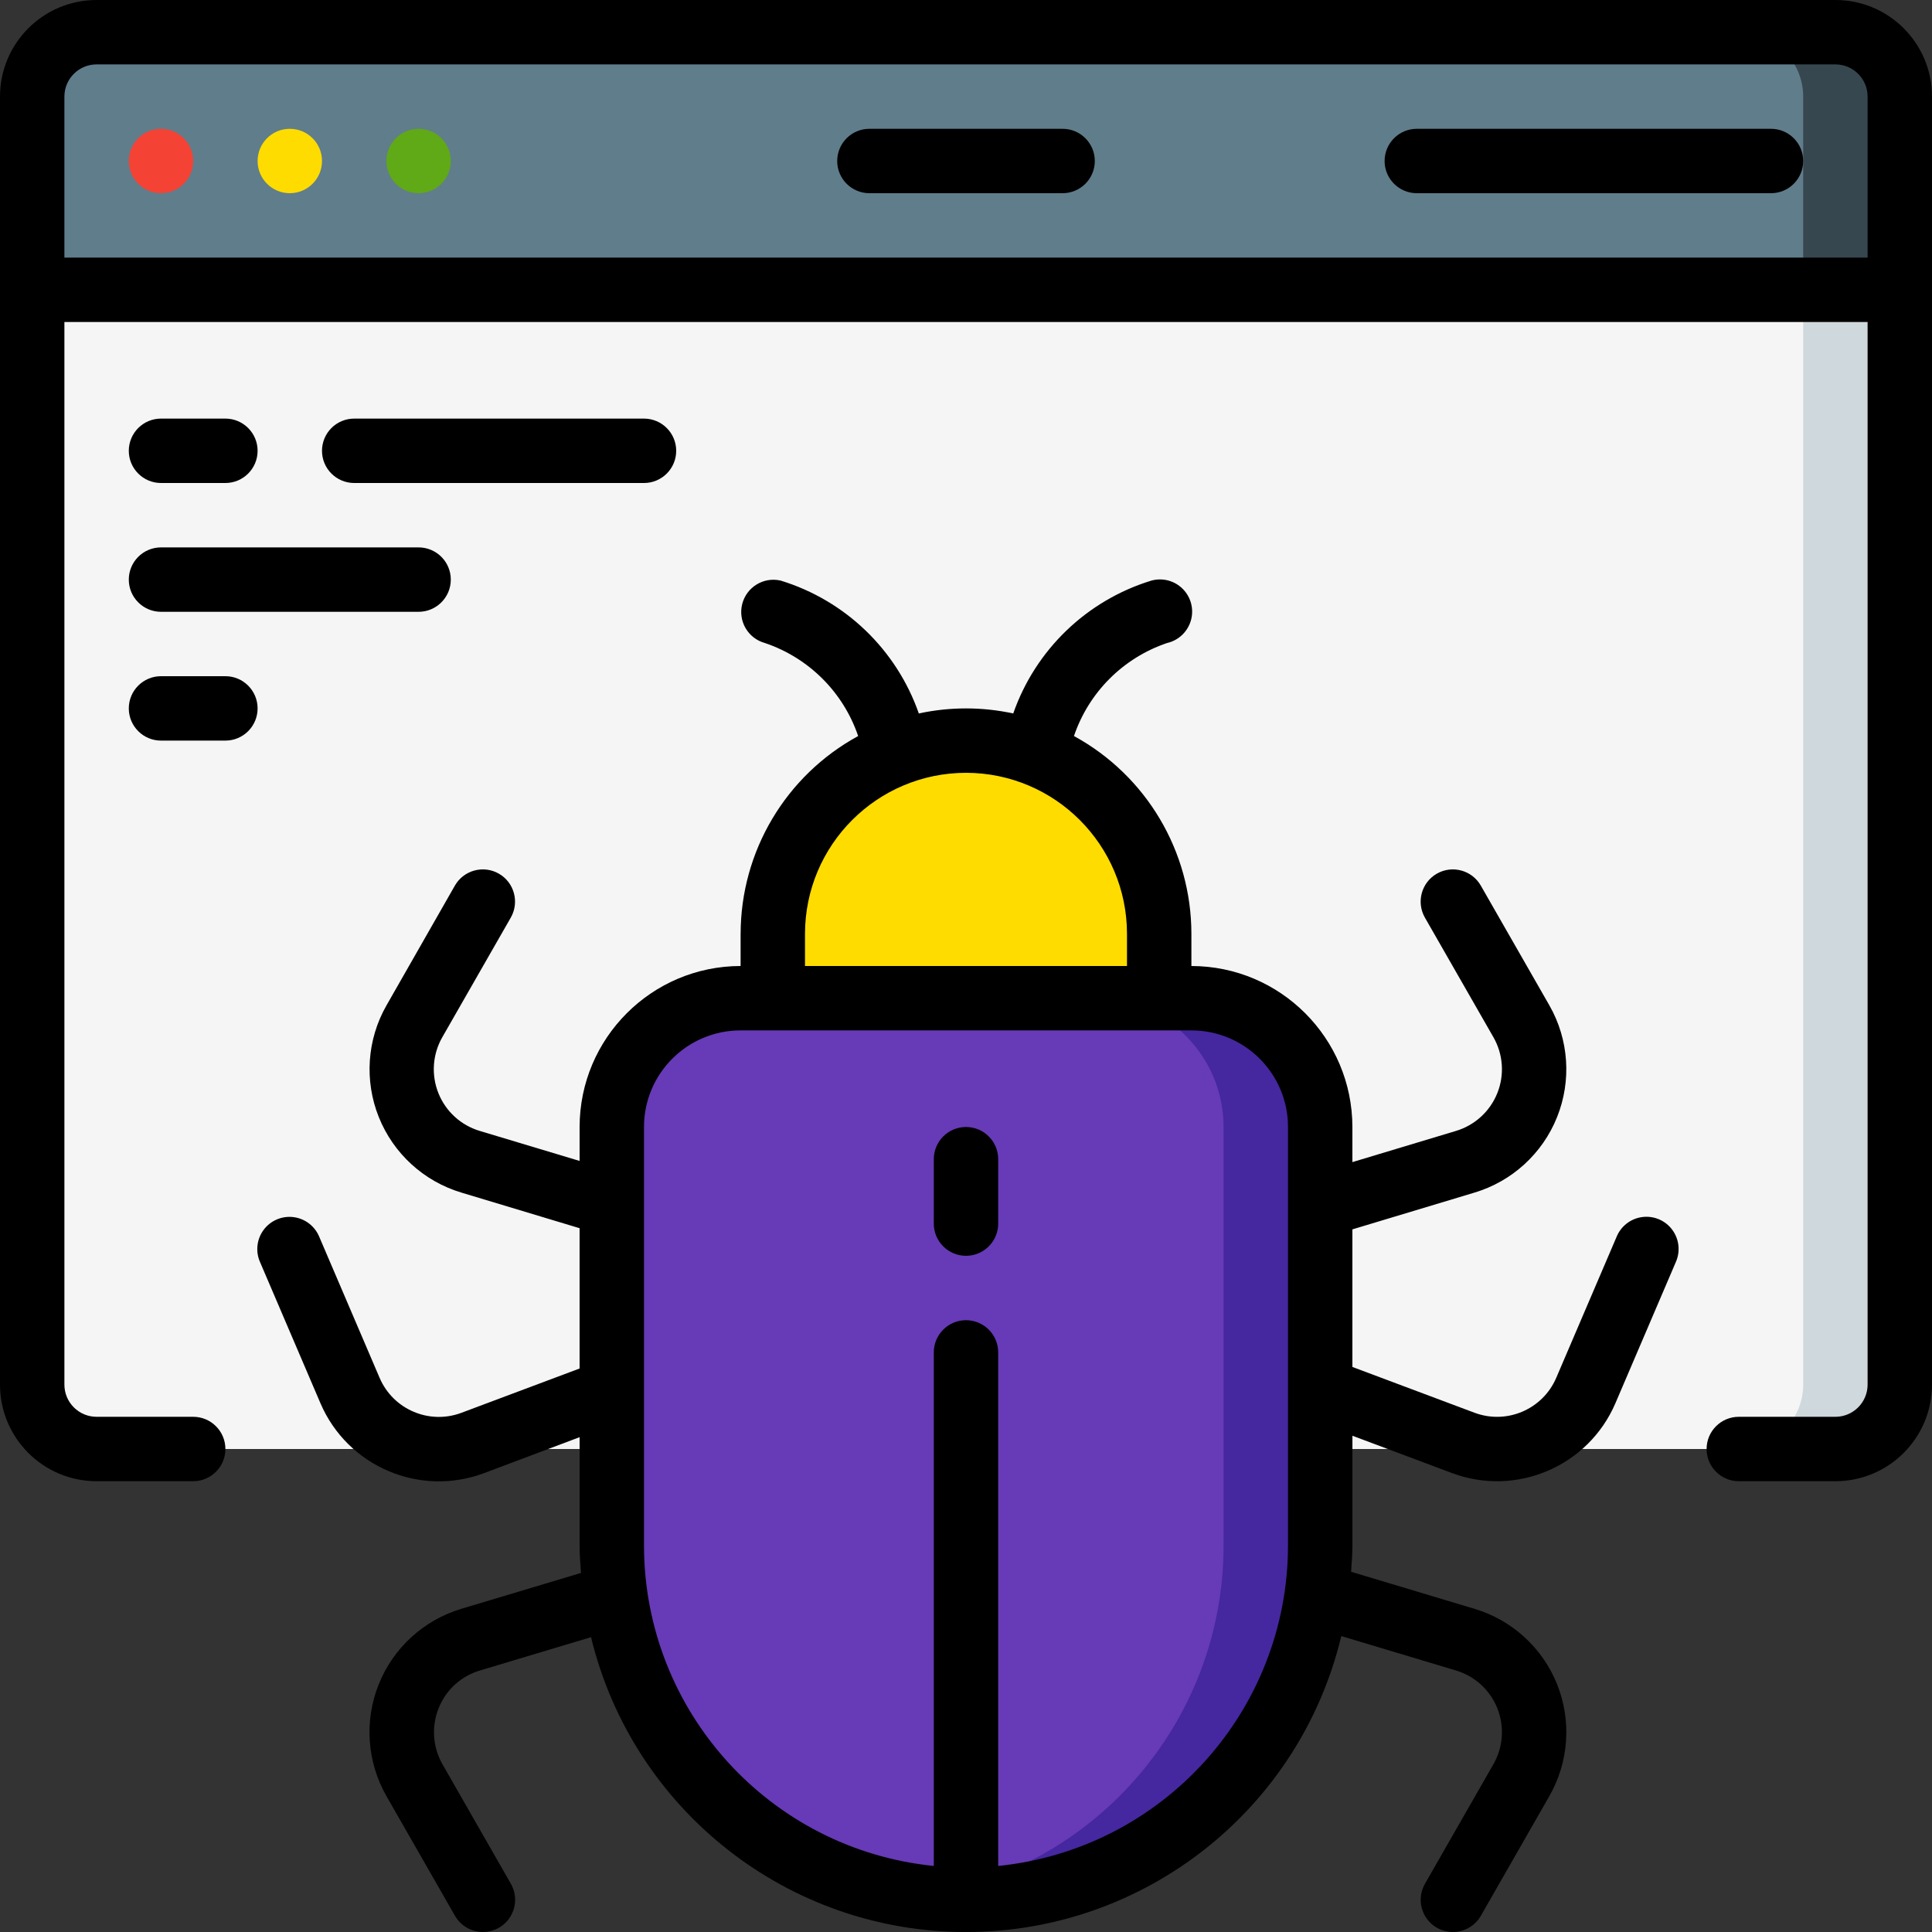 <svg height="512" viewBox="0 0 60 60" width="512" xmlns="http://www.w3.org/2000/svg"><rect x="0" y="0" width="60" height="60" fill="#333333" stroke="none"/><g id="Page-1" fill="none" fill-rule="evenodd"><g id="008---Virus" fill-rule="nonzero"><path id="Shape" d="m59 3v6h-58v-6c.003-1.103.897-1.997 2-2h54c1.103.003 1.997.897 2 2z" fill="#607d8b"/><path id="Shape" d="m57 1h-3c1.103.003 1.997.897 2 2v6h3v-6c-.003-1.103-.897-1.997-2-2z" fill="#37474f"/><path id="Shape" d="m59 9v34c-.003 1.103-.897 1.997-2 2h-54c-1.103-.003-1.997-.897-2-2v-34z" fill="#f5f5f5"/><path id="Shape" d="m56 9v34c-.003 1.103-.897 1.997-2 2h3c1.103-.003 1.997-.897 2-2v-34z" fill="#cfd8dc"/><path id="Shape" d="m23 31h14c2.209 0 4 1.791 4 4v13c0 6.075-4.925 11-11 11s-11-4.925-11-11v-13c0-2.209 1.791-4 4-4z" fill="#673ab7"/><path id="Shape" d="m37 31h-3c2.209 0 4 1.791 4 4v13c-.003 5.492-4.059 10.14-9.5 10.886 3.152.46 6.348-.48 8.751-2.572 2.402-2.092 3.772-5.129 3.749-8.314v-13c0-2.209-1.791-4-4-4z" fill="#4527a0"/><path id="Shape" d="m30 23c3.314 0 6 2.686 6 6v2h-12v-2c0-3.314 2.686-6 6-6z" fill="#ffdc00"/><circle id="Oval" cx="5" cy="5" fill="#f44335" r="1"/><circle id="Oval" cx="9" cy="5" fill="#ffdc00" r="1"/><circle id="Oval" cx="13" cy="5" fill="#60a917" r="1"/><g fill="#000"><path id="Shape" d="m57 0h-54c-1.657 0-3 1.343-3 3v40c0 1.657 1.343 3 3 3h3c.552 0 1-.448 1-1s-.448-1-1-1h-3c-.552 0-1-.448-1-1v-33h56v33c0 .552-.448 1-1 1h-3c-.552 0-1 .448-1 1s.448 1 1 1h3c1.657 0 3-1.343 3-3v-40c0-1.657-1.343-3-3-3zm-55 8v-5c0-.552.448-1 1-1h54c.552 0 1 .448 1 1v5z"/><path id="Shape" d="m33 4h-6c-.552 0-1 .448-1 1s.448 1 1 1h6c.552 0 1-.448 1-1s-.448-1-1-1z"/><path id="Shape" d="m55 4h-11c-.552 0-1 .448-1 1s.448 1 1 1h11c.552 0 1-.448 1-1s-.448-1-1-1z"/><path id="Shape" d="m5 15h2c.552 0 1-.448 1-1s-.448-1-1-1h-2c-.552 0-1 .448-1 1s.448 1 1 1z"/><path id="Shape" d="m5 23h2c.552 0 1-.448 1-1s-.448-1-1-1h-2c-.552 0-1 .448-1 1s.448 1 1 1z"/><path id="Shape" d="m20 13h-9c-.552 0-1 .448-1 1s.448 1 1 1h9c.552 0 1-.448 1-1s-.448-1-1-1z"/><path id="Shape" d="m5 19h8c.552 0 1-.448 1-1s-.448-1-1-1h-8c-.552 0-1 .448-1 1s.448 1 1 1z"/><path id="Shape" d="m23 29v1c-2.76.003-4.997 2.24-5 5v1.054l-3.1-.932c-.584-.174-1.057-.605-1.284-1.171s-.184-1.204.117-1.734l2.13-3.72c.274-.479.108-1.091-.371-1.365s-1.091-.108-1.365.371l-2.127 3.725c-.603 1.06-.689 2.336-.235 3.467s1.399 1.994 2.567 2.343l3.668 1.105v4.357l-3.67 1.376c-1.001.375-2.12-.103-2.541-1.086l-1.87-4.37c-.135-.337-.442-.575-.802-.621-.36-.046-.717.107-.932.399s-.255.679-.104 1.009l1.87 4.37c.841 1.965 3.078 2.922 5.08 2.173l2.969-1.117v3.367c0 .286.023.567.043.849l-3.708 1.112c-1.17.348-2.118 1.211-2.572 2.344-.455 1.133-.367 2.412.237 3.472l2.13 3.72c.274.479.886.645 1.365.371s.645-.886.371-1.365l-2.126-3.715c-.303-.534-.345-1.176-.115-1.745.226-.564.699-.994 1.282-1.165l3.448-1.034c1.306 5.38 6.127 9.166 11.663 9.157 5.536-.008 10.347-3.808 11.637-9.191l3.561 1.068c.584.174 1.057.605 1.284 1.171s.184 1.204-.117 1.734l-2.13 3.72c-.274.479-.108 1.091.371 1.365.479.274 1.091.108 1.365-.371l2.132-3.725c.603-1.06.689-2.336.235-3.468s-1.4-1.994-2.568-2.342l-3.828-1.149c.018-.27.041-.538.041-.813v-3.412l3.091 1.159c2.001.748 4.237-.209 5.078-2.173l1.87-4.37c.151-.33.111-.716-.104-1.009s-.572-.445-.932-.399c-.36.046-.667.284-.802.621l-1.87 4.369c-.42.983-1.538 1.462-2.539 1.088l-3.793-1.422v-4.273l3.785-1.14c1.17-.348 2.117-1.212 2.571-2.345.454-1.133.367-2.411-.238-3.471l-2.13-3.72c-.274-.479-.886-.645-1.365-.371s-.645.886-.371 1.365l2.128 3.715c.304.531.348 1.171.12 1.738s-.702.999-1.288 1.173l-3.212.967v-1.09c-.003-2.76-2.24-4.997-5-5v-1c-.001-2.56-1.4-4.916-3.647-6.142.461-1.36 1.529-2.427 2.889-2.888.354-.08.637-.345.74-.693.103-.348.009-.724-.245-.983-.254-.259-.628-.36-.978-.264-2.006.614-3.6 2.146-4.292 4.127-.966-.209-1.966-.209-2.932 0-.692-1.981-2.286-3.513-4.292-4.127-.53-.122-1.059.202-1.193.729-.134.527.178 1.064.701 1.209 1.364.459 2.437 1.527 2.9 2.89-2.249 1.226-3.648 3.581-3.65 6.142zm17 6v13c-.006 5.133-3.893 9.43-9 9.949v-15.949c0-.552-.448-1-1-1s-1 .448-1 1v15.949c-5.107-.519-8.994-4.816-9-9.949v-13c0-1.657 1.343-3 3-3h14c1.657 0 3 1.343 3 3zm-10-11c2.76.003 4.997 2.24 5 5v1h-10v-1c.003-2.76 2.24-4.997 5-5z"/><path id="Shape" d="m30 35c-.552 0-1 .448-1 1v2c0 .552.448 1 1 1s1-.448 1-1v-2c0-.552-.448-1-1-1z"/></g></g></g></svg>
